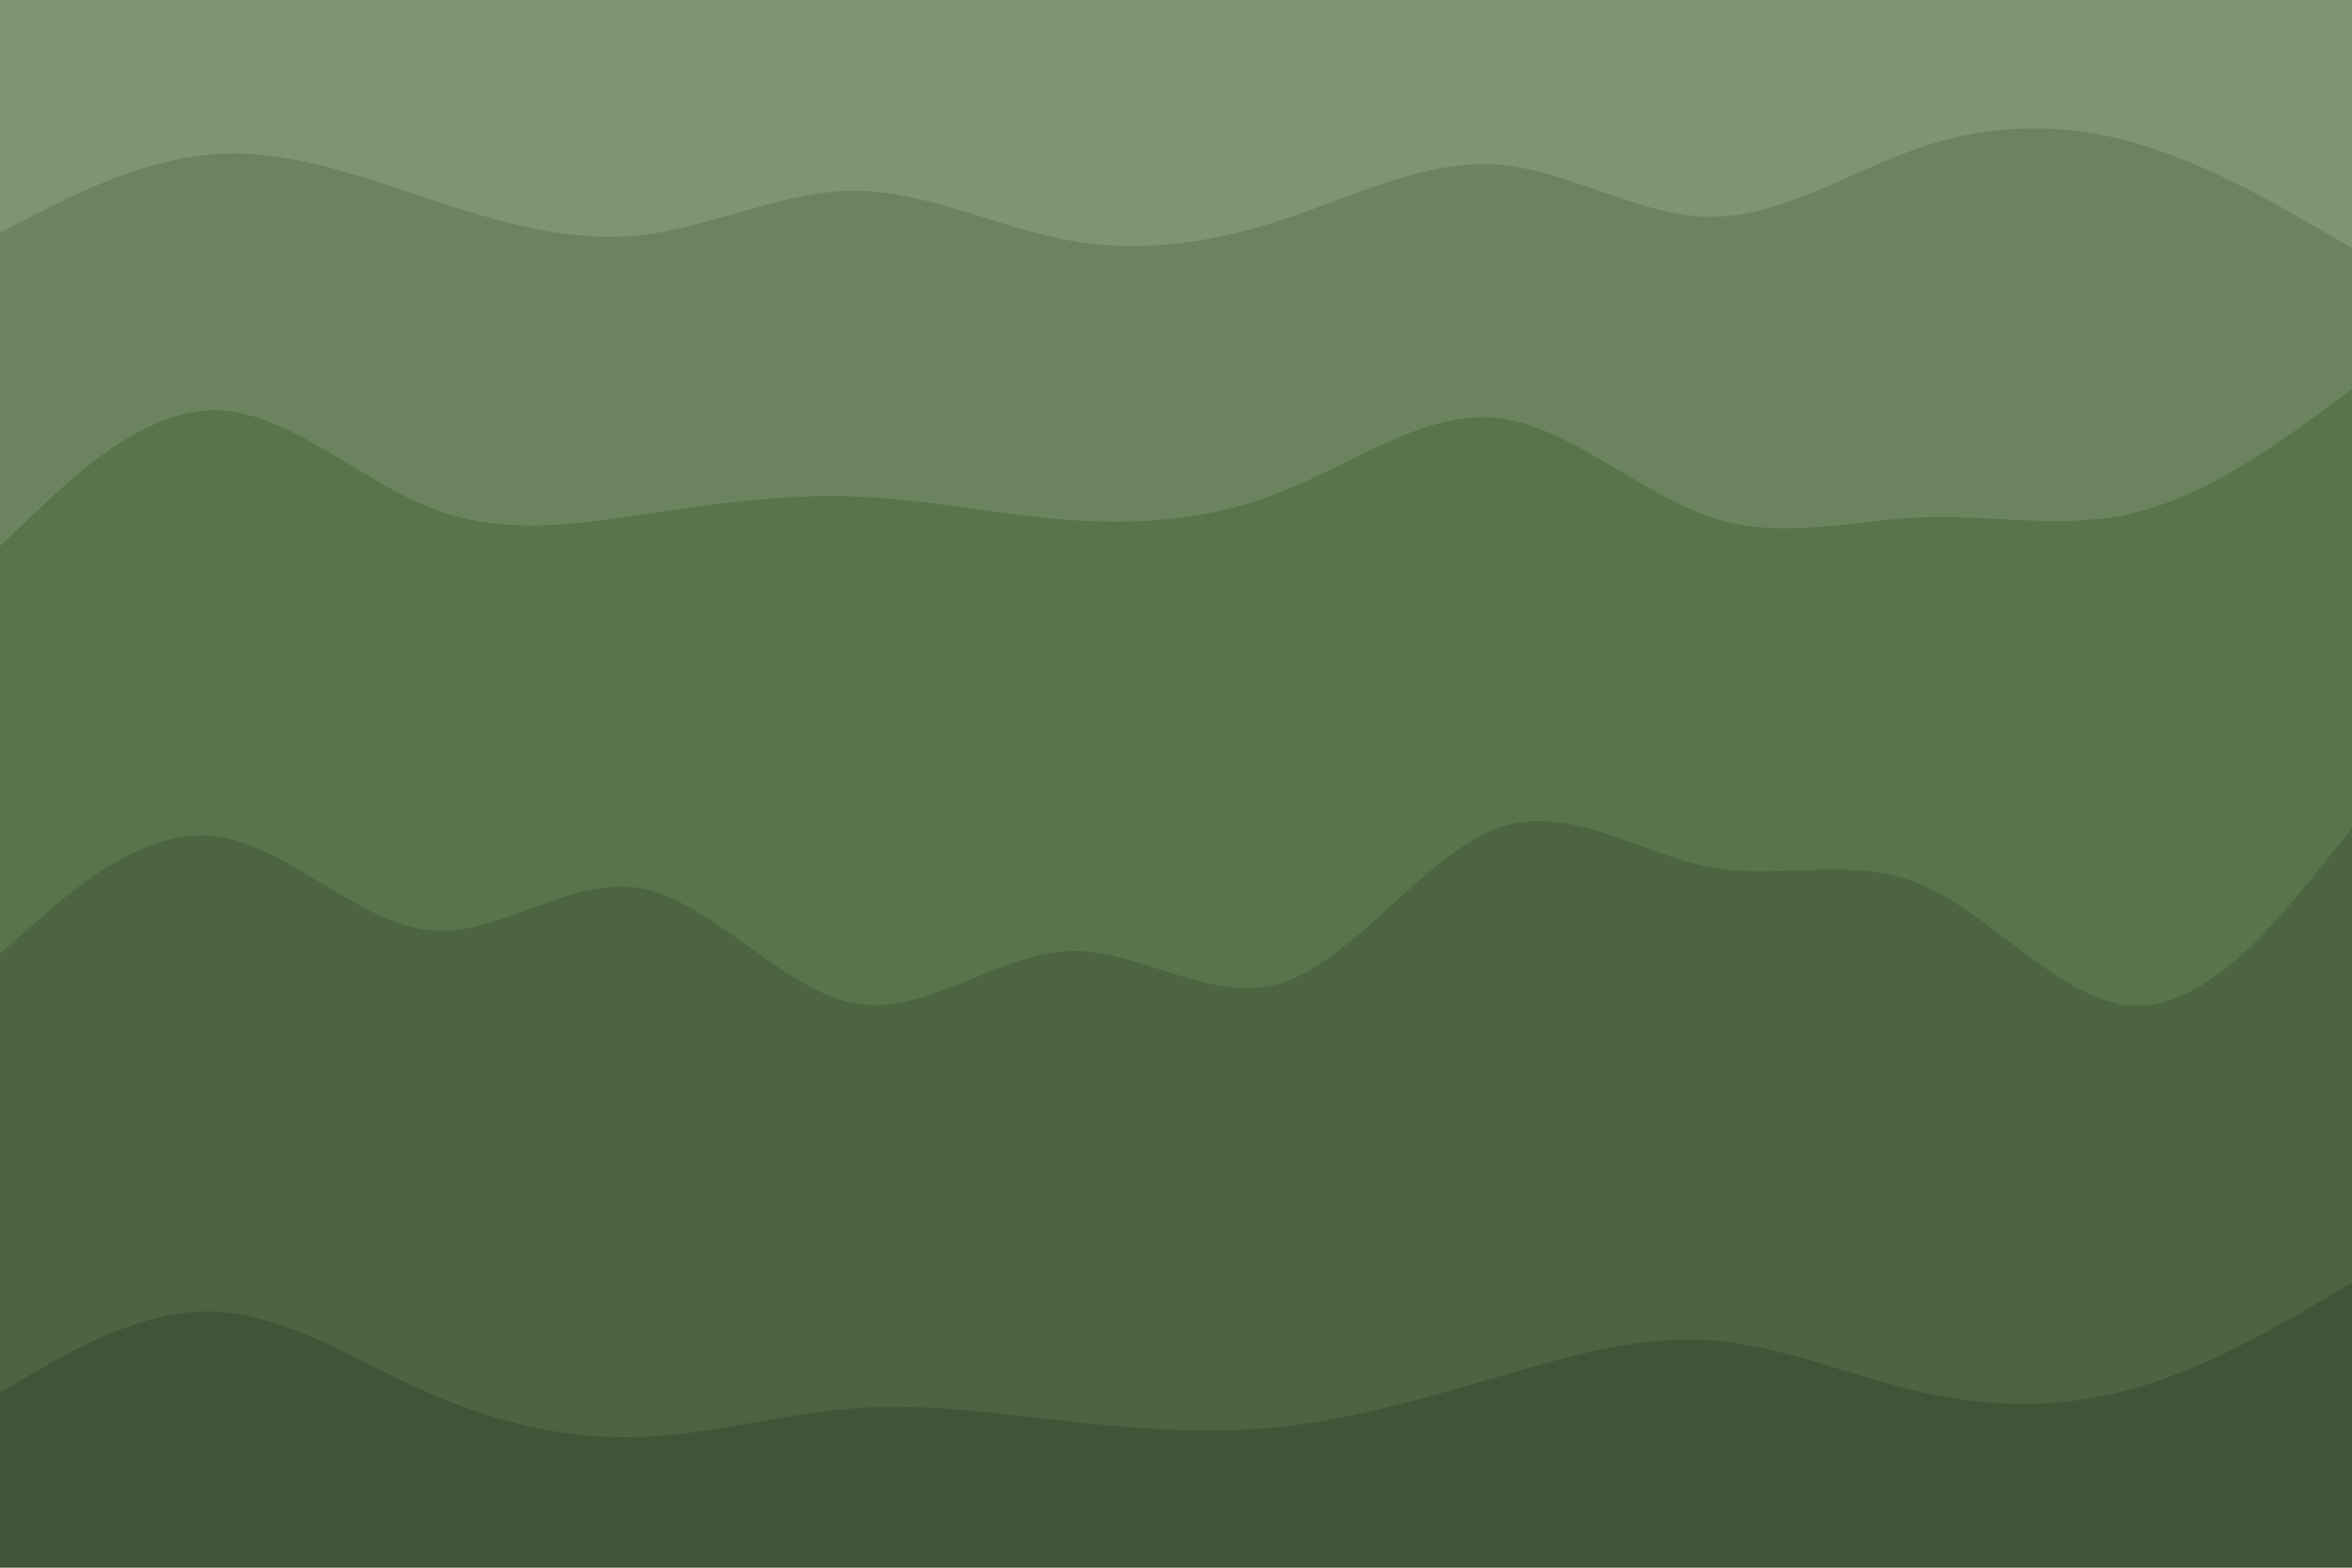 <svg id="visual" viewBox="0 0 900 600" width="900" height="600" xmlns="http://www.w3.org/2000/svg" xmlns:xlink="http://www.w3.org/1999/xlink" version="1.1"><path d="M0 91L13.7 84C27.3 77 54.7 63 82 61C109.3 59 136.7 69 163.8 78C191 87 218 95 245.2 92C272.3 89 299.7 75 327 75C354.3 75 381.7 89 409 94C436.3 99 463.7 95 491 86C518.3 77 545.7 63 573 65C600.3 67 627.7 85 654.8 85C682 85 709 67 736.2 58C763.3 49 790.7 49 818 57C845.3 65 872.7 81 886.3 89L900 97L900 0L886.3 0C872.7 0 845.3 0 818 0C790.7 0 763.3 0 736.2 0C709 0 682 0 654.8 0C627.7 0 600.3 0 573 0C545.7 0 518.3 0 491 0C463.7 0 436.3 0 409 0C381.7 0 354.3 0 327 0C299.7 0 272.3 0 245.2 0C218 0 191 0 163.8 0C136.7 0 109.3 0 82 0C54.7 0 27.3 0 13.7 0L0 0Z" fill="#7e9573"></path><path d="M0 211L13.7 198C27.3 185 54.7 159 82 159C109.3 159 136.7 185 163.8 196C191 207 218 203 245.2 199C272.3 195 299.7 191 327 192C354.3 193 381.7 199 409 201C436.3 203 463.7 201 491 190C518.3 179 545.7 159 573 162C600.3 165 627.7 191 654.8 200C682 209 709 201 736.2 200C763.3 199 790.7 205 818 198C845.3 191 872.7 171 886.3 161L900 151L900 95L886.3 87C872.7 79 845.3 63 818 55C790.7 47 763.3 47 736.2 56C709 65 682 83 654.8 83C627.7 83 600.3 65 573 63C545.7 61 518.3 75 491 84C463.7 93 436.3 97 409 92C381.7 87 354.3 73 327 73C299.7 73 272.3 87 245.2 90C218 93 191 85 163.8 76C136.7 67 109.3 57 82 59C54.7 61 27.3 75 13.7 82L0 89Z" fill="#6b845f"></path><path d="M0 367L13.7 355C27.3 343 54.7 319 82 322C109.3 325 136.7 355 163.8 358C191 361 218 337 245.2 342C272.3 347 299.7 381 327 386C354.3 391 381.7 367 409 366C436.3 365 463.7 387 491 378C518.3 369 545.7 329 573 319C600.3 309 627.7 329 654.8 334C682 339 709 329 736.2 341C763.3 353 790.7 387 818 387C845.3 387 872.7 353 886.3 336L900 319L900 149L886.3 159C872.7 169 845.3 189 818 196C790.7 203 763.3 197 736.2 198C709 199 682 207 654.8 198C627.7 189 600.3 163 573 160C545.7 157 518.3 177 491 188C463.7 199 436.3 201 409 199C381.7 197 354.3 191 327 190C299.7 189 272.3 193 245.2 197C218 201 191 205 163.8 194C136.7 183 109.3 157 82 157C54.7 157 27.3 183 13.7 196L0 209Z" fill="#58744b"></path><path d="M0 535L13.7 527C27.3 519 54.7 503 82 504C109.3 505 136.7 523 163.8 535C191 547 218 553 245.2 552C272.3 551 299.7 543 327 541C354.3 539 381.7 543 409 546C436.3 549 463.7 551 491 548C518.3 545 545.7 537 573 529C600.3 521 627.7 513 654.8 515C682 517 709 529 736.2 535C763.3 541 790.7 541 818 533C845.3 525 872.7 509 886.3 501L900 493L900 317L886.3 334C872.7 351 845.3 385 818 385C790.7 385 763.3 351 736.2 339C709 327 682 337 654.8 332C627.7 327 600.3 307 573 317C545.7 327 518.3 367 491 376C463.7 385 436.3 363 409 364C381.7 365 354.3 389 327 384C299.7 379 272.3 345 245.2 340C218 335 191 359 163.8 356C136.7 353 109.3 323 82 320C54.7 317 27.3 341 13.7 353L0 365Z" fill="#4c6441"></path><path d="M0 601L13.7 601C27.3 601 54.7 601 82 601C109.3 601 136.7 601 163.8 601C191 601 218 601 245.2 601C272.3 601 299.7 601 327 601C354.3 601 381.7 601 409 601C436.3 601 463.7 601 491 601C518.3 601 545.7 601 573 601C600.3 601 627.7 601 654.8 601C682 601 709 601 736.2 601C763.3 601 790.7 601 818 601C845.3 601 872.7 601 886.3 601L900 601L900 491L886.3 499C872.7 507 845.3 523 818 531C790.7 539 763.3 539 736.2 533C709 527 682 515 654.8 513C627.7 511 600.3 519 573 527C545.7 535 518.3 543 491 546C463.7 549 436.3 547 409 544C381.7 541 354.3 537 327 539C299.7 541 272.3 549 245.2 550C218 551 191 545 163.8 533C136.7 521 109.3 503 82 502C54.7 501 27.3 517 13.7 525L0 533Z" fill="#405537"></path></svg>